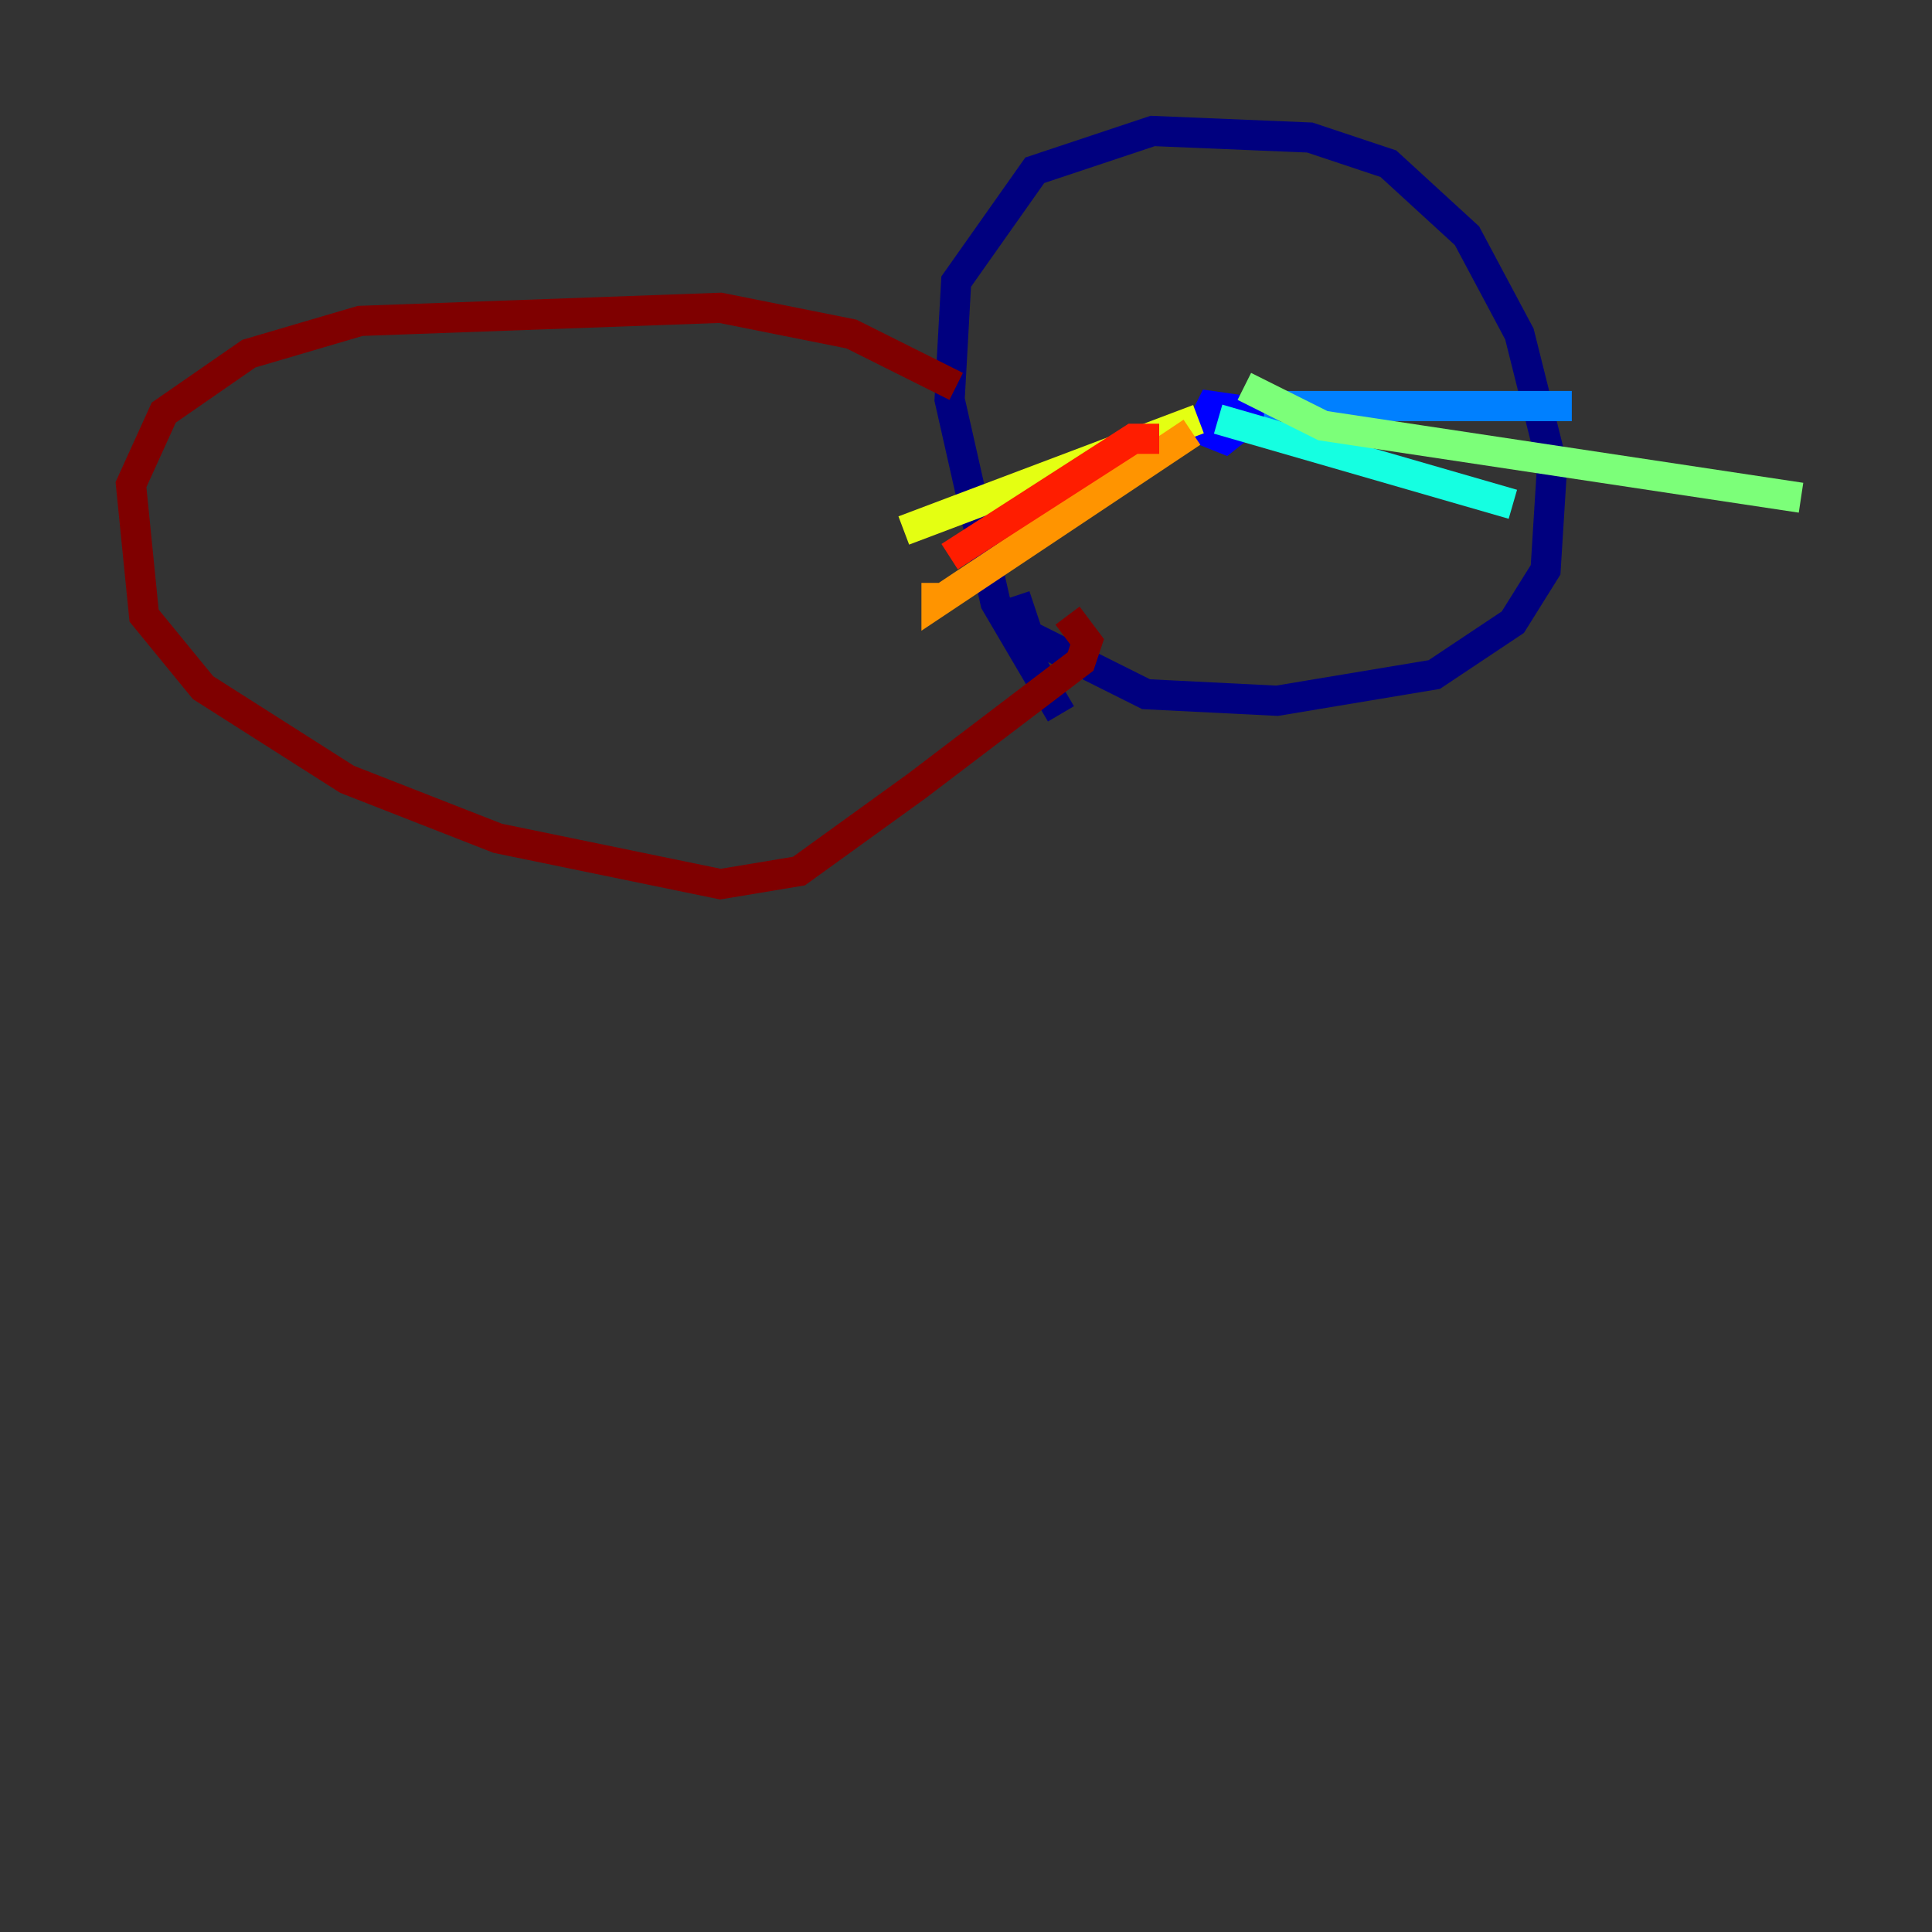 <?xml version="1.0" encoding="utf-8" ?>
<svg baseProfile="tiny" height="128" version="1.2" viewBox="0,0,128,128" width="128" xmlns="http://www.w3.org/2000/svg" xmlns:ev="http://www.w3.org/2001/xml-events" xmlns:xlink="http://www.w3.org/1999/xlink"><rect x="0" y="0" width="128" height="128" fill="#333333" stroke="none"/><defs /><polyline fill="none" points="70.291,47.295 65.953,39.919 62.915,26.468 63.349,18.658 68.556,11.281 76.366,8.678 86.78,9.112 91.986,10.848 97.193,15.62 100.664,22.129 102.834,30.807 102.4,37.749 100.231,41.22 95.024,44.691 84.61,46.427 75.932,45.993 68.122,42.088 67.254,39.485" stroke="#00007f" stroke-width="2" /><polyline fill="none" points="79.403,28.637 80.271,26.902 83.308,27.336 81.139,29.071 78.969,28.203" stroke="#0000ff" stroke-width="2" /><polyline fill="none" points="83.742,26.902 104.136,26.902" stroke="#0080ff" stroke-width="2" /><polyline fill="none" points="80.705,27.77 100.231,33.41" stroke="#15ffe1" stroke-width="2" /><polyline fill="none" points="82.441,25.6 87.647,28.203 119.322,32.976" stroke="#7cff79" stroke-width="2" /><polyline fill="none" points="79.403,27.77 59.878,35.146" stroke="#e4ff12" stroke-width="2" /><polyline fill="none" points="78.969,28.637 62.047,39.919 62.047,38.617" stroke="#ff9400" stroke-width="2" /><polyline fill="none" points="76.8,29.071 75.064,29.071 62.915,36.881" stroke="#ff1d00" stroke-width="2" /><polyline fill="none" points="63.349,25.6 56.407,22.129 47.729,20.393 23.864,21.261 16.488,23.43 10.848,27.336 8.678,32.108 9.546,40.786 13.451,45.559 22.997,51.634 32.976,55.539 47.729,58.576 52.936,57.709 60.746,52.068 71.593,43.824 72.027,42.522 70.725,40.786" stroke="#7f0000" stroke-width="2" /></svg>